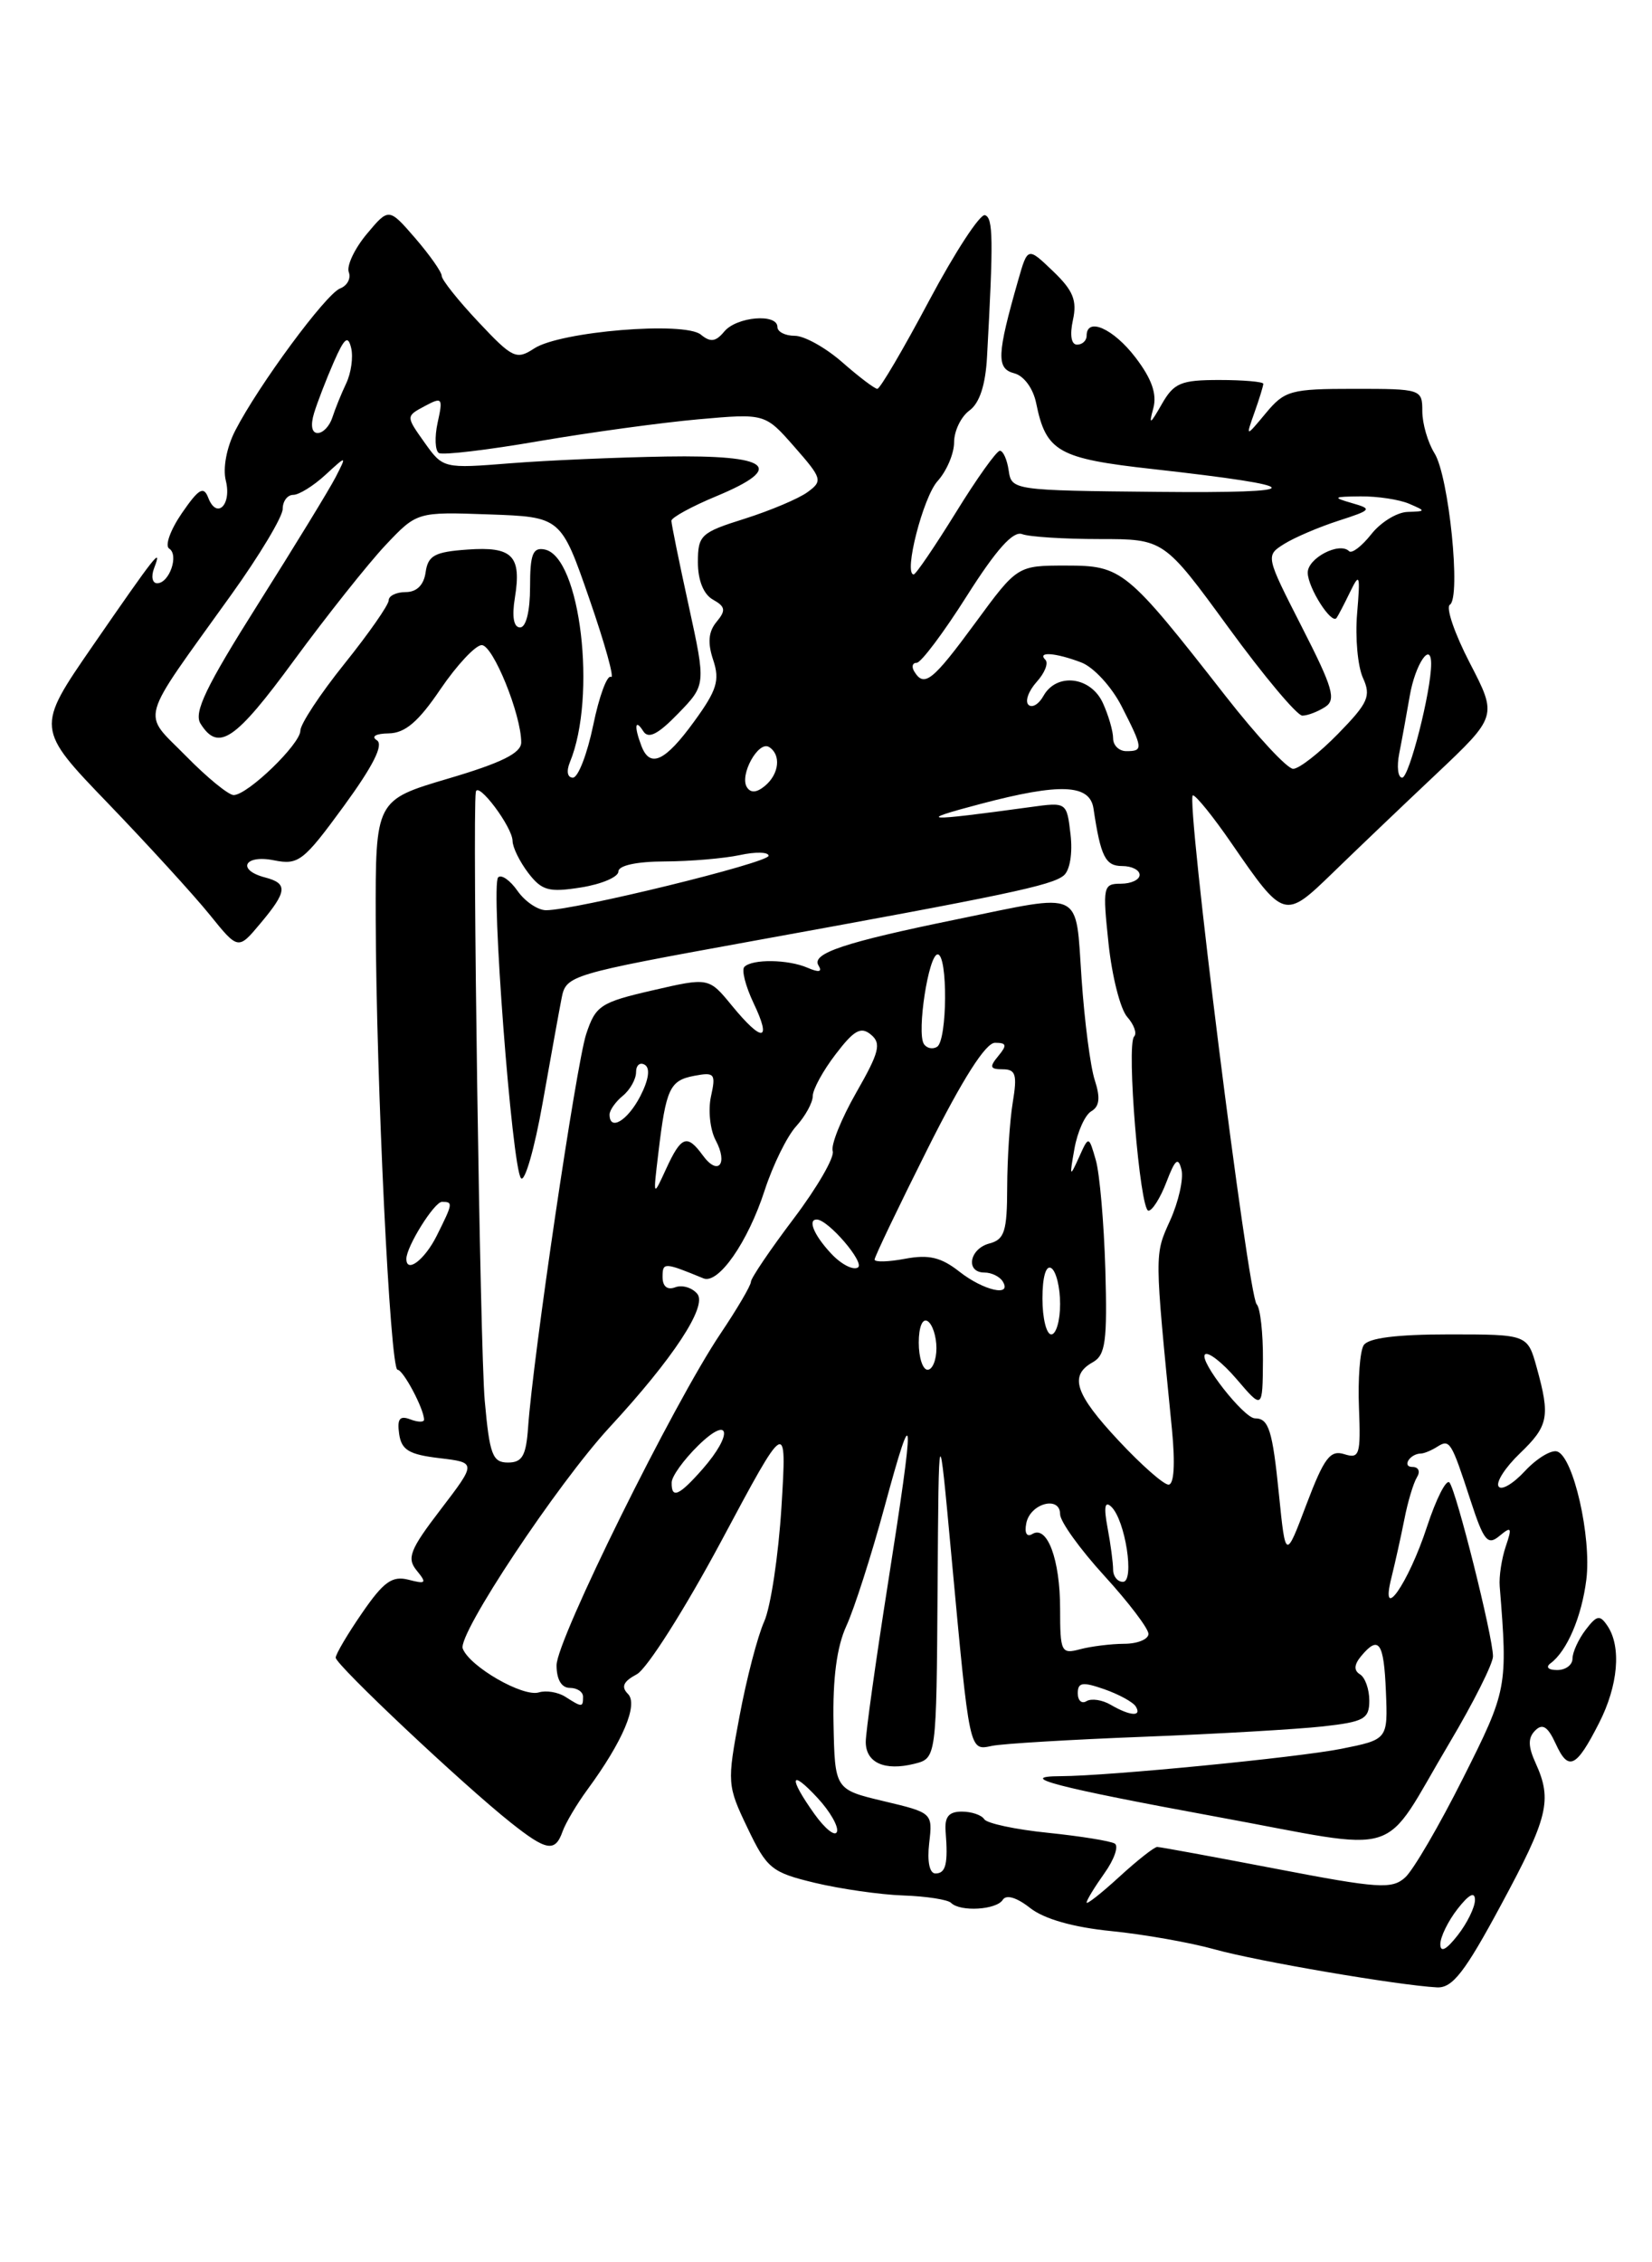 <?xml version="1.0" encoding="UTF-8" standalone="no"?>
<!DOCTYPE svg PUBLIC "-//W3C//DTD SVG 1.1//EN" "http://www.w3.org/Graphics/SVG/1.1/DTD/svg11.dtd" >
<svg xmlns="http://www.w3.org/2000/svg" xmlns:xlink="http://www.w3.org/1999/xlink" version="1.1" viewBox="0 0 187 256">
 <g >
 <path fill="currentColor"
d=" M 169.91 215.56 C 175.26 205.65 175.73 203.70 173.83 199.52 C 172.96 197.61 172.95 196.65 173.78 195.82 C 174.61 194.99 175.21 195.38 176.10 197.32 C 177.54 200.48 178.42 200.06 181.01 194.97 C 183.17 190.74 183.55 186.37 181.97 184.00 C 181.10 182.70 180.76 182.76 179.48 184.44 C 178.67 185.51 178.00 186.97 178.00 187.69 C 178.00 188.41 177.21 188.99 176.25 188.98 C 175.26 188.98 174.94 188.65 175.50 188.23 C 177.38 186.85 179.04 182.96 179.57 178.73 C 180.16 173.90 178.10 164.85 176.27 164.25 C 175.60 164.03 173.95 165.03 172.61 166.47 C 171.27 167.92 169.93 168.70 169.63 168.20 C 169.32 167.71 170.41 166.03 172.04 164.47 C 175.29 161.35 175.49 160.31 173.95 154.75 C 172.91 151.00 172.91 151.00 164.01 151.00 C 158.05 151.00 154.87 151.41 154.36 152.23 C 153.94 152.91 153.70 156.09 153.83 159.31 C 154.04 164.64 153.89 165.10 152.16 164.55 C 150.57 164.05 149.88 164.98 147.89 170.22 C 145.52 176.50 145.52 176.50 144.77 169.09 C 144.04 161.84 143.62 160.50 142.06 160.50 C 140.81 160.50 135.69 153.97 136.40 153.27 C 136.75 152.92 138.36 154.17 139.98 156.06 C 142.92 159.50 142.92 159.50 142.96 153.92 C 142.98 150.85 142.66 148.00 142.25 147.59 C 141.28 146.63 134.18 90.00 135.03 90.00 C 135.38 90.00 137.36 92.45 139.42 95.45 C 145.33 104.03 145.41 104.05 150.82 98.81 C 153.39 96.31 158.65 91.29 162.50 87.66 C 169.50 81.05 169.50 81.05 166.37 75.01 C 164.65 71.69 163.64 68.73 164.12 68.43 C 165.40 67.63 164.01 53.89 162.38 51.29 C 161.62 50.07 161.00 47.93 161.00 46.54 C 161.00 44.04 160.88 44.00 153.29 44.00 C 146.10 44.00 145.42 44.19 143.29 46.75 C 141.00 49.50 141.00 49.50 142.00 46.68 C 142.55 45.14 143.00 43.67 143.00 43.43 C 143.00 43.20 140.76 43.00 138.03 43.00 C 133.66 43.00 132.88 43.33 131.50 45.75 C 130.18 48.06 130.02 48.14 130.55 46.20 C 130.98 44.59 130.38 42.87 128.53 40.45 C 126.03 37.18 123.00 35.83 123.00 38.00 C 123.00 38.55 122.51 39.00 121.92 39.00 C 121.26 39.00 121.08 37.92 121.45 36.22 C 121.94 34.00 121.48 32.87 119.20 30.69 C 116.33 27.94 116.33 27.94 115.25 31.72 C 112.84 40.15 112.77 41.71 114.80 42.24 C 115.90 42.52 116.95 43.95 117.29 45.62 C 118.41 51.12 119.77 51.89 130.50 53.08 C 148.27 55.07 148.42 55.83 131.00 55.66 C 114.71 55.50 114.50 55.47 114.18 53.25 C 114.00 52.01 113.55 51.00 113.18 51.01 C 112.81 51.01 110.56 54.16 108.19 58.01 C 105.81 61.85 103.67 65.00 103.43 65.00 C 102.25 65.00 104.49 56.25 106.13 54.44 C 107.16 53.30 108.00 51.32 108.00 50.05 C 108.00 48.77 108.78 47.15 109.74 46.45 C 110.89 45.61 111.56 43.55 111.73 40.34 C 112.46 27.04 112.42 24.66 111.50 24.35 C 110.95 24.16 108.11 28.51 105.18 34.01 C 102.26 39.50 99.62 44.00 99.31 44.00 C 99.01 44.00 97.23 42.65 95.35 41.00 C 93.47 39.35 91.05 38.00 89.97 38.00 C 88.88 38.00 88.00 37.55 88.00 37.00 C 88.00 35.44 83.39 35.83 81.99 37.51 C 81.02 38.68 80.42 38.76 79.34 37.87 C 77.50 36.34 63.41 37.50 60.47 39.43 C 58.45 40.75 58.02 40.55 54.15 36.43 C 51.87 34.01 50.00 31.66 50.00 31.22 C 50.00 30.78 48.65 28.87 47.01 26.96 C 44.01 23.50 44.01 23.50 41.50 26.50 C 40.13 28.15 39.22 30.08 39.48 30.79 C 39.75 31.50 39.31 32.33 38.50 32.64 C 36.89 33.26 29.26 43.60 26.62 48.74 C 25.65 50.63 25.21 52.99 25.56 54.38 C 26.25 57.14 24.53 58.82 23.57 56.32 C 23.05 54.97 22.50 55.29 20.58 58.08 C 19.29 59.96 18.64 61.76 19.15 62.08 C 20.28 62.79 19.17 66.00 17.79 66.00 C 17.24 66.00 17.08 65.23 17.45 64.28 C 18.42 61.74 17.62 62.76 10.51 73.06 C 4.05 82.42 4.05 82.42 12.28 90.96 C 16.80 95.66 21.95 101.30 23.73 103.50 C 26.96 107.50 26.96 107.50 29.47 104.50 C 32.52 100.87 32.61 99.97 30.00 99.29 C 26.76 98.44 27.66 96.68 31.00 97.35 C 33.79 97.91 34.35 97.47 38.91 91.23 C 42.24 86.67 43.45 84.27 42.66 83.77 C 41.98 83.34 42.53 83.01 44.00 82.99 C 45.86 82.96 47.37 81.67 49.87 77.97 C 51.73 75.24 53.83 73.00 54.53 73.00 C 55.81 73.00 59.00 80.86 59.00 84.01 C 59.00 85.22 56.78 86.32 50.75 88.10 C 42.50 90.54 42.50 90.54 42.53 104.02 C 42.58 122.35 44.16 155.00 45.00 155.00 C 45.64 155.00 48.00 159.44 48.00 160.65 C 48.00 160.96 47.29 160.94 46.43 160.61 C 45.25 160.16 44.94 160.56 45.18 162.25 C 45.44 164.08 46.29 164.59 49.72 165.00 C 53.94 165.50 53.94 165.50 49.89 170.80 C 46.39 175.37 46.02 176.32 47.17 177.72 C 48.34 179.15 48.23 179.28 46.24 178.76 C 44.39 178.29 43.42 178.99 40.99 182.52 C 39.34 184.91 38.00 187.19 38.00 187.58 C 38.00 188.39 52.36 201.91 57.81 206.24 C 61.86 209.46 62.84 209.63 63.68 207.25 C 64.02 206.29 65.29 204.15 66.50 202.50 C 70.51 197.04 72.27 192.87 71.08 191.68 C 70.28 190.88 70.56 190.27 72.08 189.46 C 73.24 188.84 77.53 182.07 81.63 174.42 C 89.07 160.50 89.07 160.50 88.46 170.50 C 88.12 176.00 87.24 181.85 86.50 183.50 C 85.76 185.15 84.50 189.97 83.71 194.21 C 82.29 201.75 82.31 202.04 84.62 206.86 C 86.82 211.46 87.34 211.88 92.24 213.06 C 95.13 213.75 99.64 214.40 102.25 214.49 C 104.86 214.58 107.30 214.96 107.66 215.33 C 108.70 216.37 112.81 216.12 113.51 214.98 C 113.90 214.36 115.09 214.71 116.61 215.91 C 118.19 217.15 121.48 218.09 125.79 218.52 C 129.48 218.89 134.75 219.82 137.50 220.59 C 142.33 221.94 158.24 224.65 162.66 224.89 C 164.41 224.98 165.81 223.18 169.91 215.56 Z  M 163.04 220.00 C 163.04 219.18 163.92 217.38 165.00 216.00 C 166.29 214.35 166.96 214.01 166.96 215.00 C 166.96 215.82 166.08 217.62 165.00 219.00 C 163.71 220.65 163.04 220.99 163.04 220.00 Z  M 123.00 215.29 C 123.00 215.02 123.91 213.53 125.02 211.97 C 126.13 210.42 126.65 208.90 126.19 208.62 C 125.72 208.33 122.32 207.78 118.64 207.40 C 114.96 207.03 111.70 206.33 111.41 205.86 C 111.12 205.39 109.98 205.00 108.87 205.00 C 107.39 205.00 106.91 205.60 107.04 207.25 C 107.33 210.90 107.07 212.00 105.89 212.00 C 105.22 212.00 104.94 210.66 105.18 208.57 C 105.58 205.15 105.56 205.13 100.04 203.82 C 94.50 202.50 94.50 202.50 94.35 195.00 C 94.25 189.95 94.72 186.36 95.80 184.00 C 96.69 182.07 98.64 176.00 100.13 170.50 C 103.54 157.93 103.61 159.50 100.49 179.33 C 99.12 188.04 98.00 196.04 98.00 197.11 C 98.00 199.47 100.13 200.43 103.50 199.59 C 106.00 198.96 106.00 198.96 106.13 179.73 C 106.26 160.50 106.26 160.50 107.69 176.00 C 109.78 198.52 109.69 198.10 112.30 197.56 C 113.51 197.31 121.25 196.85 129.50 196.53 C 137.75 196.21 146.86 195.68 149.75 195.36 C 154.41 194.84 155.00 194.51 155.00 192.44 C 155.00 191.16 154.53 189.83 153.95 189.47 C 153.23 189.03 153.27 188.38 154.07 187.41 C 156.08 185.00 156.65 185.82 156.88 191.42 C 157.10 196.84 157.10 196.84 151.80 197.90 C 146.85 198.88 125.50 200.97 120.08 200.99 C 114.82 201.01 119.58 202.25 137.64 205.57 C 159.36 209.55 156.14 210.57 164.08 197.22 C 166.79 192.66 169.00 188.26 169.00 187.43 C 169.00 185.23 164.84 168.63 164.07 167.76 C 163.71 167.35 162.57 169.60 161.53 172.76 C 159.43 179.20 156.15 183.87 157.51 178.50 C 157.92 176.85 158.58 173.89 158.97 171.92 C 159.35 169.96 159.99 167.82 160.39 167.17 C 160.80 166.52 160.58 166.00 159.89 166.00 C 158.66 166.00 159.58 164.51 160.83 164.48 C 161.20 164.48 162.03 164.13 162.68 163.72 C 164.11 162.81 164.27 163.08 166.46 169.79 C 167.96 174.39 168.40 174.92 169.74 173.80 C 171.09 172.68 171.18 172.83 170.44 175.01 C 169.98 176.38 169.67 178.40 169.76 179.50 C 170.68 190.93 170.62 191.26 165.61 201.22 C 162.93 206.56 159.98 211.62 159.06 212.45 C 157.57 213.80 156.03 213.70 144.49 211.48 C 137.39 210.12 131.32 209.00 130.99 209.00 C 130.66 209.00 128.73 210.52 126.70 212.38 C 124.66 214.25 123.00 215.55 123.00 215.29 Z  M 92.19 205.27 C 89.22 201.10 89.42 200.08 92.55 203.46 C 93.95 204.97 94.94 206.69 94.74 207.28 C 94.54 207.87 93.40 206.96 92.19 205.27 Z  M 125.74 192.92 C 124.78 192.35 123.54 192.17 122.99 192.50 C 122.45 192.84 122.00 192.44 122.00 191.61 C 122.00 190.37 122.53 190.29 125.00 191.15 C 126.65 191.73 128.25 192.60 128.56 193.10 C 129.29 194.28 127.94 194.20 125.74 192.92 Z  M 64.00 192.01 C 63.17 191.48 61.82 191.26 61.00 191.51 C 59.20 192.07 53.16 188.59 52.38 186.55 C 51.77 184.96 63.10 167.90 69.01 161.50 C 76.21 153.71 80.09 147.81 78.93 146.41 C 78.34 145.70 77.21 145.37 76.43 145.67 C 75.53 146.01 75.00 145.57 75.00 144.50 C 75.00 142.82 75.18 142.83 79.63 144.66 C 81.32 145.35 84.66 140.56 86.56 134.69 C 87.49 131.84 89.09 128.57 90.13 127.44 C 91.16 126.30 92.00 124.77 92.00 124.03 C 92.00 123.29 93.16 121.16 94.59 119.30 C 96.67 116.57 97.45 116.13 98.59 117.08 C 99.79 118.07 99.53 119.08 96.92 123.64 C 95.23 126.60 94.03 129.58 94.26 130.26 C 94.49 130.94 92.50 134.38 89.84 137.90 C 87.18 141.42 85.00 144.64 85.00 145.05 C 85.00 145.46 83.45 148.10 81.56 150.91 C 76.22 158.85 63.00 185.57 63.00 188.44 C 63.00 190.05 63.56 191.00 64.50 191.00 C 65.33 191.00 66.00 191.45 66.00 192.00 C 66.00 193.22 65.89 193.22 64.00 192.01 Z  M 120.00 182.05 C 120.00 176.47 118.54 172.55 116.85 173.59 C 116.23 173.97 115.95 173.48 116.17 172.38 C 116.60 170.12 120.00 169.21 120.00 171.35 C 120.00 172.17 122.25 175.30 125.00 178.31 C 127.75 181.32 130.00 184.28 130.00 184.89 C 130.00 185.50 128.76 186.01 127.25 186.01 C 125.74 186.02 123.49 186.30 122.25 186.63 C 120.13 187.20 120.00 186.94 120.00 182.05 Z  M 126.00 177.62 C 126.00 176.87 125.72 174.73 125.37 172.88 C 124.93 170.53 125.06 169.80 125.79 170.50 C 127.38 172.00 128.46 179.00 127.11 179.00 C 126.50 179.00 126.00 178.38 126.00 177.62 Z  M 76.03 167.75 C 76.04 167.06 77.39 165.19 79.03 163.58 C 82.64 160.04 83.04 162.24 79.52 166.25 C 76.86 169.27 75.99 169.65 76.03 167.75 Z  M 126.64 163.04 C 121.68 157.74 120.99 155.66 123.70 154.15 C 125.14 153.34 125.35 151.78 125.12 143.62 C 124.96 138.35 124.48 132.80 124.04 131.27 C 123.24 128.50 123.24 128.50 122.12 131.00 C 121.09 133.28 121.05 133.19 121.62 130.00 C 121.96 128.07 122.82 126.16 123.53 125.75 C 124.46 125.21 124.57 124.22 123.93 122.25 C 123.43 120.74 122.76 115.56 122.43 110.75 C 121.72 100.54 122.80 101.06 108.36 104.02 C 95.59 106.63 91.81 107.89 92.65 109.25 C 93.11 109.99 92.71 110.07 91.41 109.51 C 89.22 108.56 85.16 108.50 84.26 109.41 C 83.92 109.75 84.39 111.59 85.30 113.51 C 87.39 117.88 86.31 118.01 82.86 113.81 C 80.23 110.60 80.23 110.60 73.86 112.07 C 67.96 113.43 67.42 113.79 66.35 117.03 C 65.23 120.45 60.32 153.65 59.78 161.50 C 59.55 164.74 59.12 165.50 57.50 165.50 C 55.75 165.50 55.42 164.62 54.87 158.50 C 54.34 152.59 53.46 92.28 53.86 89.62 C 54.06 88.33 58.00 93.57 58.02 95.16 C 58.03 95.90 58.84 97.53 59.81 98.80 C 61.34 100.79 62.14 101.00 65.79 100.42 C 68.10 100.05 70.00 99.24 70.00 98.62 C 70.00 97.94 72.05 97.49 75.25 97.48 C 78.14 97.47 81.96 97.14 83.75 96.76 C 85.54 96.37 87.00 96.41 87.00 96.84 C 87.00 97.63 65.01 103.01 61.81 103.00 C 60.88 103.00 59.42 102.01 58.58 100.81 C 57.74 99.61 56.75 98.92 56.39 99.28 C 55.52 100.14 57.96 132.26 58.98 133.33 C 59.41 133.79 60.51 129.96 61.42 124.83 C 62.33 119.70 63.30 114.33 63.58 112.91 C 64.08 110.38 64.54 110.24 84.79 106.56 C 113.90 101.28 119.06 100.20 120.41 99.07 C 121.11 98.50 121.43 96.54 121.18 94.42 C 120.75 90.76 120.75 90.76 116.63 91.33 C 104.51 92.99 103.56 92.93 111.00 90.97 C 120.01 88.59 123.37 88.73 123.78 91.50 C 124.59 96.93 125.12 98.00 127.02 98.00 C 128.11 98.00 129.00 98.45 129.00 99.00 C 129.00 99.55 128.05 100.00 126.88 100.00 C 124.87 100.00 124.80 100.32 125.48 106.75 C 125.87 110.46 126.82 114.21 127.60 115.08 C 128.37 115.95 128.72 116.94 128.38 117.29 C 127.48 118.18 129.03 137.00 130.00 137.00 C 130.44 137.00 131.36 135.54 132.04 133.75 C 133.03 131.17 133.37 130.88 133.74 132.37 C 133.99 133.40 133.41 135.98 132.46 138.09 C 130.67 142.05 130.67 141.59 132.66 161.75 C 133.04 165.66 132.90 168.00 132.27 168.00 C 131.72 168.00 129.19 165.77 126.64 163.04 Z  M 104.00 151.94 C 104.00 150.16 104.42 149.14 105.00 149.50 C 105.55 149.84 106.00 151.22 106.00 152.56 C 106.00 153.90 105.55 155.00 105.00 155.00 C 104.45 155.00 104.00 153.62 104.00 151.94 Z  M 118.00 146.94 C 118.00 144.49 118.40 143.13 119.00 143.50 C 119.55 143.84 120.00 145.67 120.00 147.56 C 120.00 149.45 119.55 151.00 119.00 151.00 C 118.45 151.00 118.00 149.17 118.00 146.94 Z  M 108.60 143.90 C 106.53 142.27 105.13 141.94 102.46 142.44 C 100.56 142.80 99.00 142.84 99.00 142.53 C 99.00 142.22 101.70 136.58 105.01 129.98 C 108.96 122.10 111.57 118.00 112.63 118.00 C 113.95 118.00 114.02 118.27 113.00 119.50 C 111.97 120.74 112.06 121.00 113.51 121.00 C 114.98 121.00 115.16 121.61 114.64 124.75 C 114.30 126.81 114.02 131.13 114.01 134.34 C 114.00 139.34 113.71 140.26 112.00 140.71 C 109.72 141.31 109.26 144.00 111.44 144.00 C 112.23 144.00 113.16 144.45 113.50 145.00 C 114.61 146.79 111.34 146.05 108.60 143.90 Z  M 94.06 141.83 C 92.15 139.78 91.40 138.00 92.45 138.00 C 93.74 138.00 97.95 142.91 97.11 143.43 C 96.56 143.77 95.19 143.05 94.06 141.83 Z  M 46.00 142.45 C 46.00 141.06 49.16 136.00 50.03 136.00 C 51.30 136.00 51.28 136.14 49.43 139.85 C 48.07 142.56 46.00 144.14 46.00 142.45 Z  M 74.52 130.50 C 75.39 123.16 75.81 122.27 78.58 121.74 C 80.89 121.30 81.05 121.49 80.48 124.07 C 80.14 125.62 80.38 127.85 81.01 129.03 C 82.45 131.72 81.28 133.11 79.56 130.75 C 77.77 128.30 77.12 128.54 75.41 132.25 C 73.92 135.50 73.92 135.50 74.52 130.50 Z  M 69.00 126.12 C 69.00 125.64 69.67 124.68 70.50 124.00 C 71.33 123.32 72.00 122.11 72.00 121.32 C 72.00 120.53 72.45 120.16 73.00 120.50 C 73.62 120.89 73.43 122.20 72.47 124.06 C 71.03 126.83 69.00 128.04 69.00 126.12 Z  M 104.57 118.12 C 103.76 116.80 105.11 108.00 106.14 108.00 C 107.30 108.00 107.24 117.73 106.07 118.46 C 105.56 118.77 104.88 118.62 104.57 118.12 Z  M 21.06 85.56 C 16.02 80.43 15.55 82.13 26.15 67.34 C 29.37 62.86 32.00 58.47 32.00 57.59 C 32.00 56.72 32.53 56.00 33.19 56.00 C 33.84 56.00 35.47 54.99 36.82 53.75 C 39.27 51.50 39.27 51.50 37.99 54.00 C 37.28 55.38 33.32 61.85 29.19 68.39 C 23.32 77.69 21.90 80.63 22.70 81.89 C 24.72 85.10 26.62 83.81 33.27 74.74 C 37.00 69.66 41.66 63.80 43.62 61.71 C 47.20 57.92 47.20 57.92 55.35 58.21 C 63.50 58.50 63.50 58.50 66.72 67.79 C 68.49 72.90 69.59 76.86 69.16 76.60 C 68.73 76.33 67.82 78.79 67.15 82.06 C 66.47 85.33 65.44 88.00 64.85 88.00 C 64.23 88.00 64.09 87.28 64.51 86.25 C 67.58 78.83 65.70 62.97 61.65 62.18 C 60.31 61.91 60.00 62.71 60.00 66.43 C 60.00 69.16 59.55 71.00 58.87 71.00 C 58.15 71.00 57.93 69.80 58.28 67.66 C 59.06 62.88 58.01 61.82 52.90 62.19 C 49.21 62.45 48.45 62.86 48.18 64.75 C 47.98 66.20 47.17 67.00 45.93 67.00 C 44.87 67.00 44.00 67.42 44.00 67.93 C 44.00 68.45 41.75 71.67 39.00 75.10 C 36.25 78.52 34.00 81.94 34.00 82.68 C 34.00 84.19 28.07 89.93 26.46 89.97 C 25.89 89.99 23.45 88.00 21.06 85.56 Z  M 84.54 89.07 C 83.69 87.69 85.85 83.79 87.05 84.53 C 88.44 85.39 88.21 87.58 86.59 88.93 C 85.65 89.71 84.97 89.76 84.54 89.07 Z  M 158.39 85.25 C 158.69 83.74 159.22 80.81 159.58 78.74 C 160.19 75.17 162.00 72.48 162.00 75.13 C 162.00 78.23 159.51 88.00 158.72 88.00 C 158.24 88.00 158.09 86.76 158.39 85.25 Z  M 138.72 78.75 C 127.52 64.42 127.01 64.00 120.68 64.00 C 115.16 64.00 115.16 64.00 110.39 70.50 C 105.57 77.06 104.62 77.82 103.50 76.00 C 103.16 75.45 103.28 75.00 103.77 75.00 C 104.25 75.00 106.81 71.60 109.44 67.44 C 112.76 62.20 114.68 60.05 115.70 60.44 C 116.50 60.75 120.45 61.00 124.46 61.00 C 131.75 61.00 131.75 61.00 139.05 71.00 C 143.06 76.50 146.83 80.99 147.42 80.98 C 148.02 80.98 149.18 80.53 150.00 80.00 C 151.28 79.18 150.88 77.83 147.37 70.96 C 143.26 62.90 143.25 62.88 145.37 61.55 C 146.54 60.82 149.30 59.64 151.50 58.93 C 155.30 57.70 155.37 57.60 153.00 56.92 C 150.79 56.28 150.91 56.20 154.00 56.17 C 155.93 56.15 158.40 56.53 159.50 57.00 C 161.43 57.83 161.43 57.86 159.32 57.93 C 158.12 57.97 156.27 59.11 155.21 60.47 C 154.14 61.82 153.01 62.68 152.71 62.37 C 151.61 61.28 148.00 63.17 148.03 64.82 C 148.06 66.53 150.72 70.70 151.29 69.93 C 151.47 69.69 152.15 68.38 152.82 67.00 C 153.91 64.75 153.99 65.00 153.62 69.43 C 153.39 72.14 153.69 75.41 154.28 76.71 C 155.22 78.77 154.88 79.54 151.47 83.03 C 149.34 85.21 147.05 87.00 146.38 87.00 C 145.71 87.00 142.27 83.29 138.72 78.75 Z  M 72.61 84.42 C 71.76 82.20 71.88 81.26 72.82 82.75 C 73.40 83.65 74.48 83.10 76.76 80.75 C 79.91 77.50 79.91 77.50 77.96 68.55 C 76.88 63.63 76.00 59.30 76.00 58.93 C 76.00 58.57 78.29 57.31 81.09 56.15 C 88.97 52.87 87.20 51.47 75.40 51.66 C 69.95 51.75 62.05 52.09 57.83 52.42 C 50.19 53.03 50.15 53.02 48.05 50.07 C 45.94 47.10 45.94 47.10 48.07 45.96 C 50.07 44.89 50.16 45.01 49.54 47.82 C 49.18 49.46 49.25 51.02 49.69 51.27 C 50.14 51.52 55.22 50.92 61.00 49.92 C 66.78 48.93 74.90 47.82 79.05 47.45 C 86.60 46.78 86.60 46.78 89.92 50.56 C 93.07 54.15 93.15 54.42 91.41 55.69 C 90.40 56.43 87.19 57.78 84.29 58.70 C 79.32 60.26 79.00 60.56 79.00 63.63 C 79.00 65.67 79.64 67.26 80.70 67.85 C 82.12 68.65 82.19 69.07 81.11 70.37 C 80.19 71.48 80.08 72.74 80.73 74.68 C 81.50 76.99 81.15 78.11 78.57 81.65 C 75.29 86.17 73.58 86.96 72.61 84.42 Z  M 126.00 83.55 C 126.00 82.75 125.48 80.95 124.84 79.55 C 123.47 76.55 119.61 76.09 118.12 78.74 C 117.59 79.70 116.82 80.15 116.41 79.75 C 116.01 79.34 116.43 78.19 117.34 77.17 C 118.26 76.16 118.70 75.04 118.34 74.67 C 117.36 73.70 119.47 73.85 122.39 74.96 C 123.79 75.49 125.83 77.71 126.96 79.92 C 129.40 84.70 129.43 85.00 127.50 85.00 C 126.67 85.00 126.00 84.35 126.00 83.55 Z  M 35.55 46.75 C 35.93 45.51 36.93 42.92 37.77 41.00 C 38.99 38.22 39.39 37.89 39.75 39.38 C 40.00 40.42 39.74 42.22 39.19 43.38 C 38.63 44.55 37.93 46.29 37.62 47.25 C 37.31 48.21 36.57 49.00 35.96 49.00 C 35.29 49.00 35.13 48.14 35.55 46.75 Z "/>
</g>
</svg>